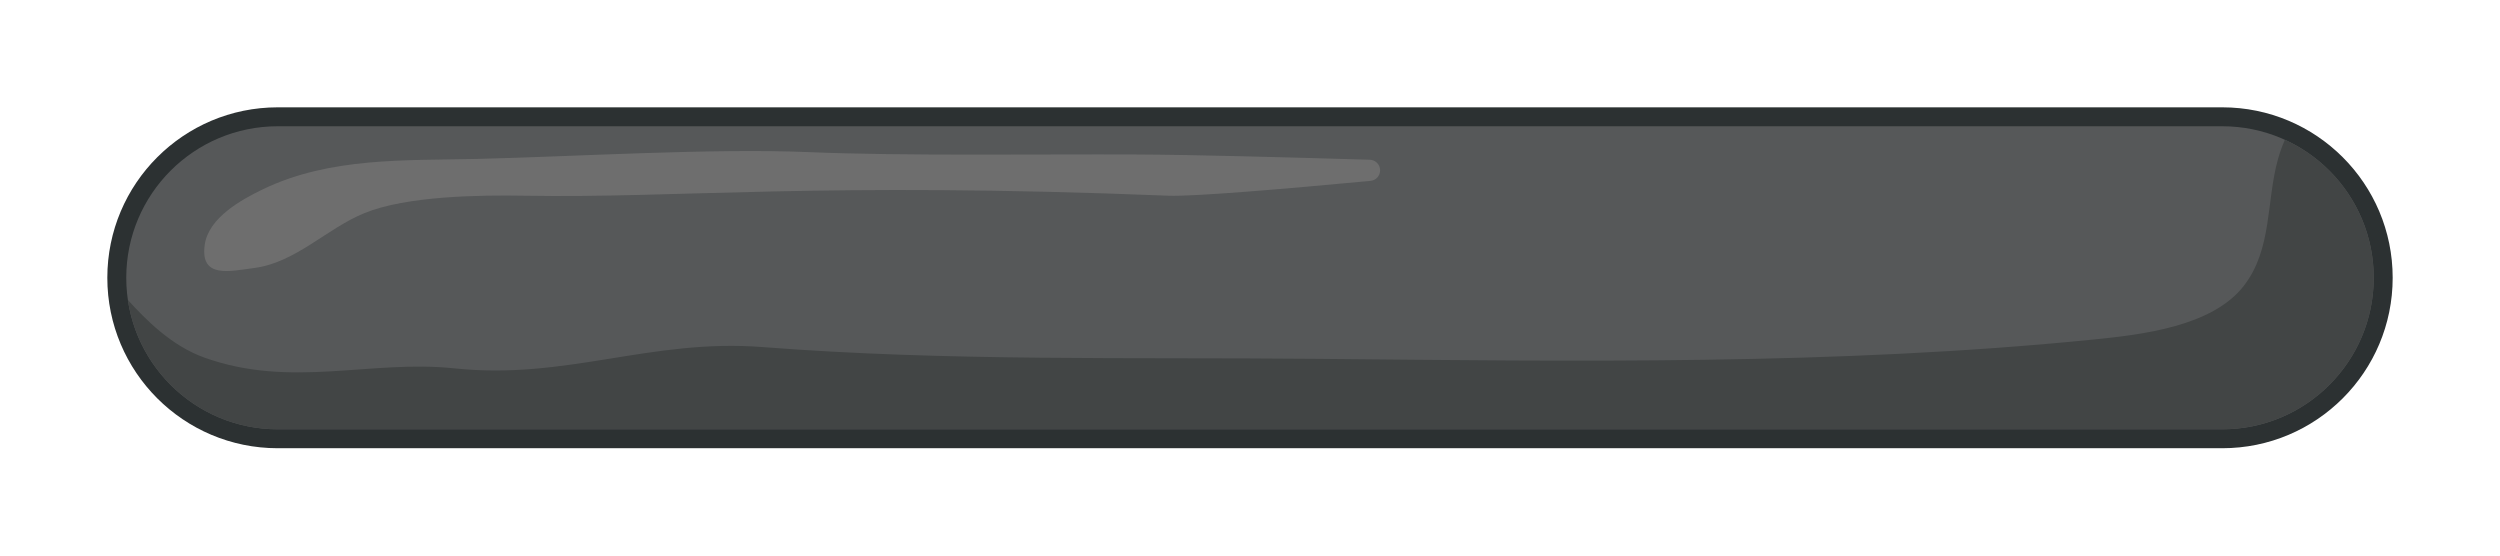 <?xml version="1.0" encoding="UTF-8" standalone="no"?><!DOCTYPE svg PUBLIC "-//W3C//DTD SVG 1.1//EN" "http://www.w3.org/Graphics/SVG/1.1/DTD/svg11.dtd"><svg width="100%" height="100%" viewBox="0 0 396 88" version="1.1" xmlns="http://www.w3.org/2000/svg" xmlns:xlink="http://www.w3.org/1999/xlink" xml:space="preserve" xmlns:serif="http://www.serif.com/" style="fill-rule:evenodd;clip-rule:evenodd;stroke-linejoin:round;stroke-miterlimit:2;"><g><path id="energy-line" d="M43.998,17C29.087,17 17,29.087 17,43.998L17,44.002C17,58.913 29.087,71 43.998,71L352.002,71C366.913,71 379,58.913 379,44.002L379,43.998C379,29.087 366.913,17 352.002,17L43.998,17Z" style="fill:rgb(44,49,50);"/><path d="M376,44C376,30.745 365.255,20 352,20L44,20C30.745,20 20,30.745 20,44C20,57.255 30.745,68 44,68L352,68C365.255,68 376,57.255 376,44Z" style="fill:rgb(86,88,89);"/><path d="M361.926,22.142C370.228,25.919 376,34.286 376,44C376,57.255 365.255,68 352,68L44,68C31.939,68 21.957,59.104 20.256,47.515C23.061,50.594 27.135,54.766 32.349,56.635C46.176,61.592 58.684,56.939 72,58.35C89.694,60.225 103.038,53.599 120.761,54.974C150.236,57.261 179.161,56.561 208.689,56.841C249.42,57.229 291.026,57.864 331.598,53.781C339.31,53.005 350.396,51.726 355.407,45.291C359.951,39.456 358.948,31.93 360.835,25.198C361.13,24.144 361.496,23.125 361.926,22.142Z" style="fill:rgb(66,69,69);"/><path d="M217.037,28.655C217.934,28.599 218.628,27.846 218.61,26.948C218.592,26.05 217.87,25.325 216.971,25.304C203.529,24.91 189.402,24.515 180,24.472C164.654,24.4 143.222,24.73 128,24.093C112.848,23.46 90.782,24.814 75.62,25.172C64.165,25.442 52.274,24.871 41.67,29.971C38.204,31.638 33.051,34.492 32.435,38.743C31.651,44.158 36.356,42.963 40.263,42.452C46.841,41.594 51.751,36.197 57.732,33.753C64.377,31.036 75.961,30.877 83.087,31C107.773,31.427 129.554,28.769 185.087,31C188.989,31.157 203.46,29.93 217.037,28.655Z" style="fill:rgb(110,110,110);"/></g></svg>